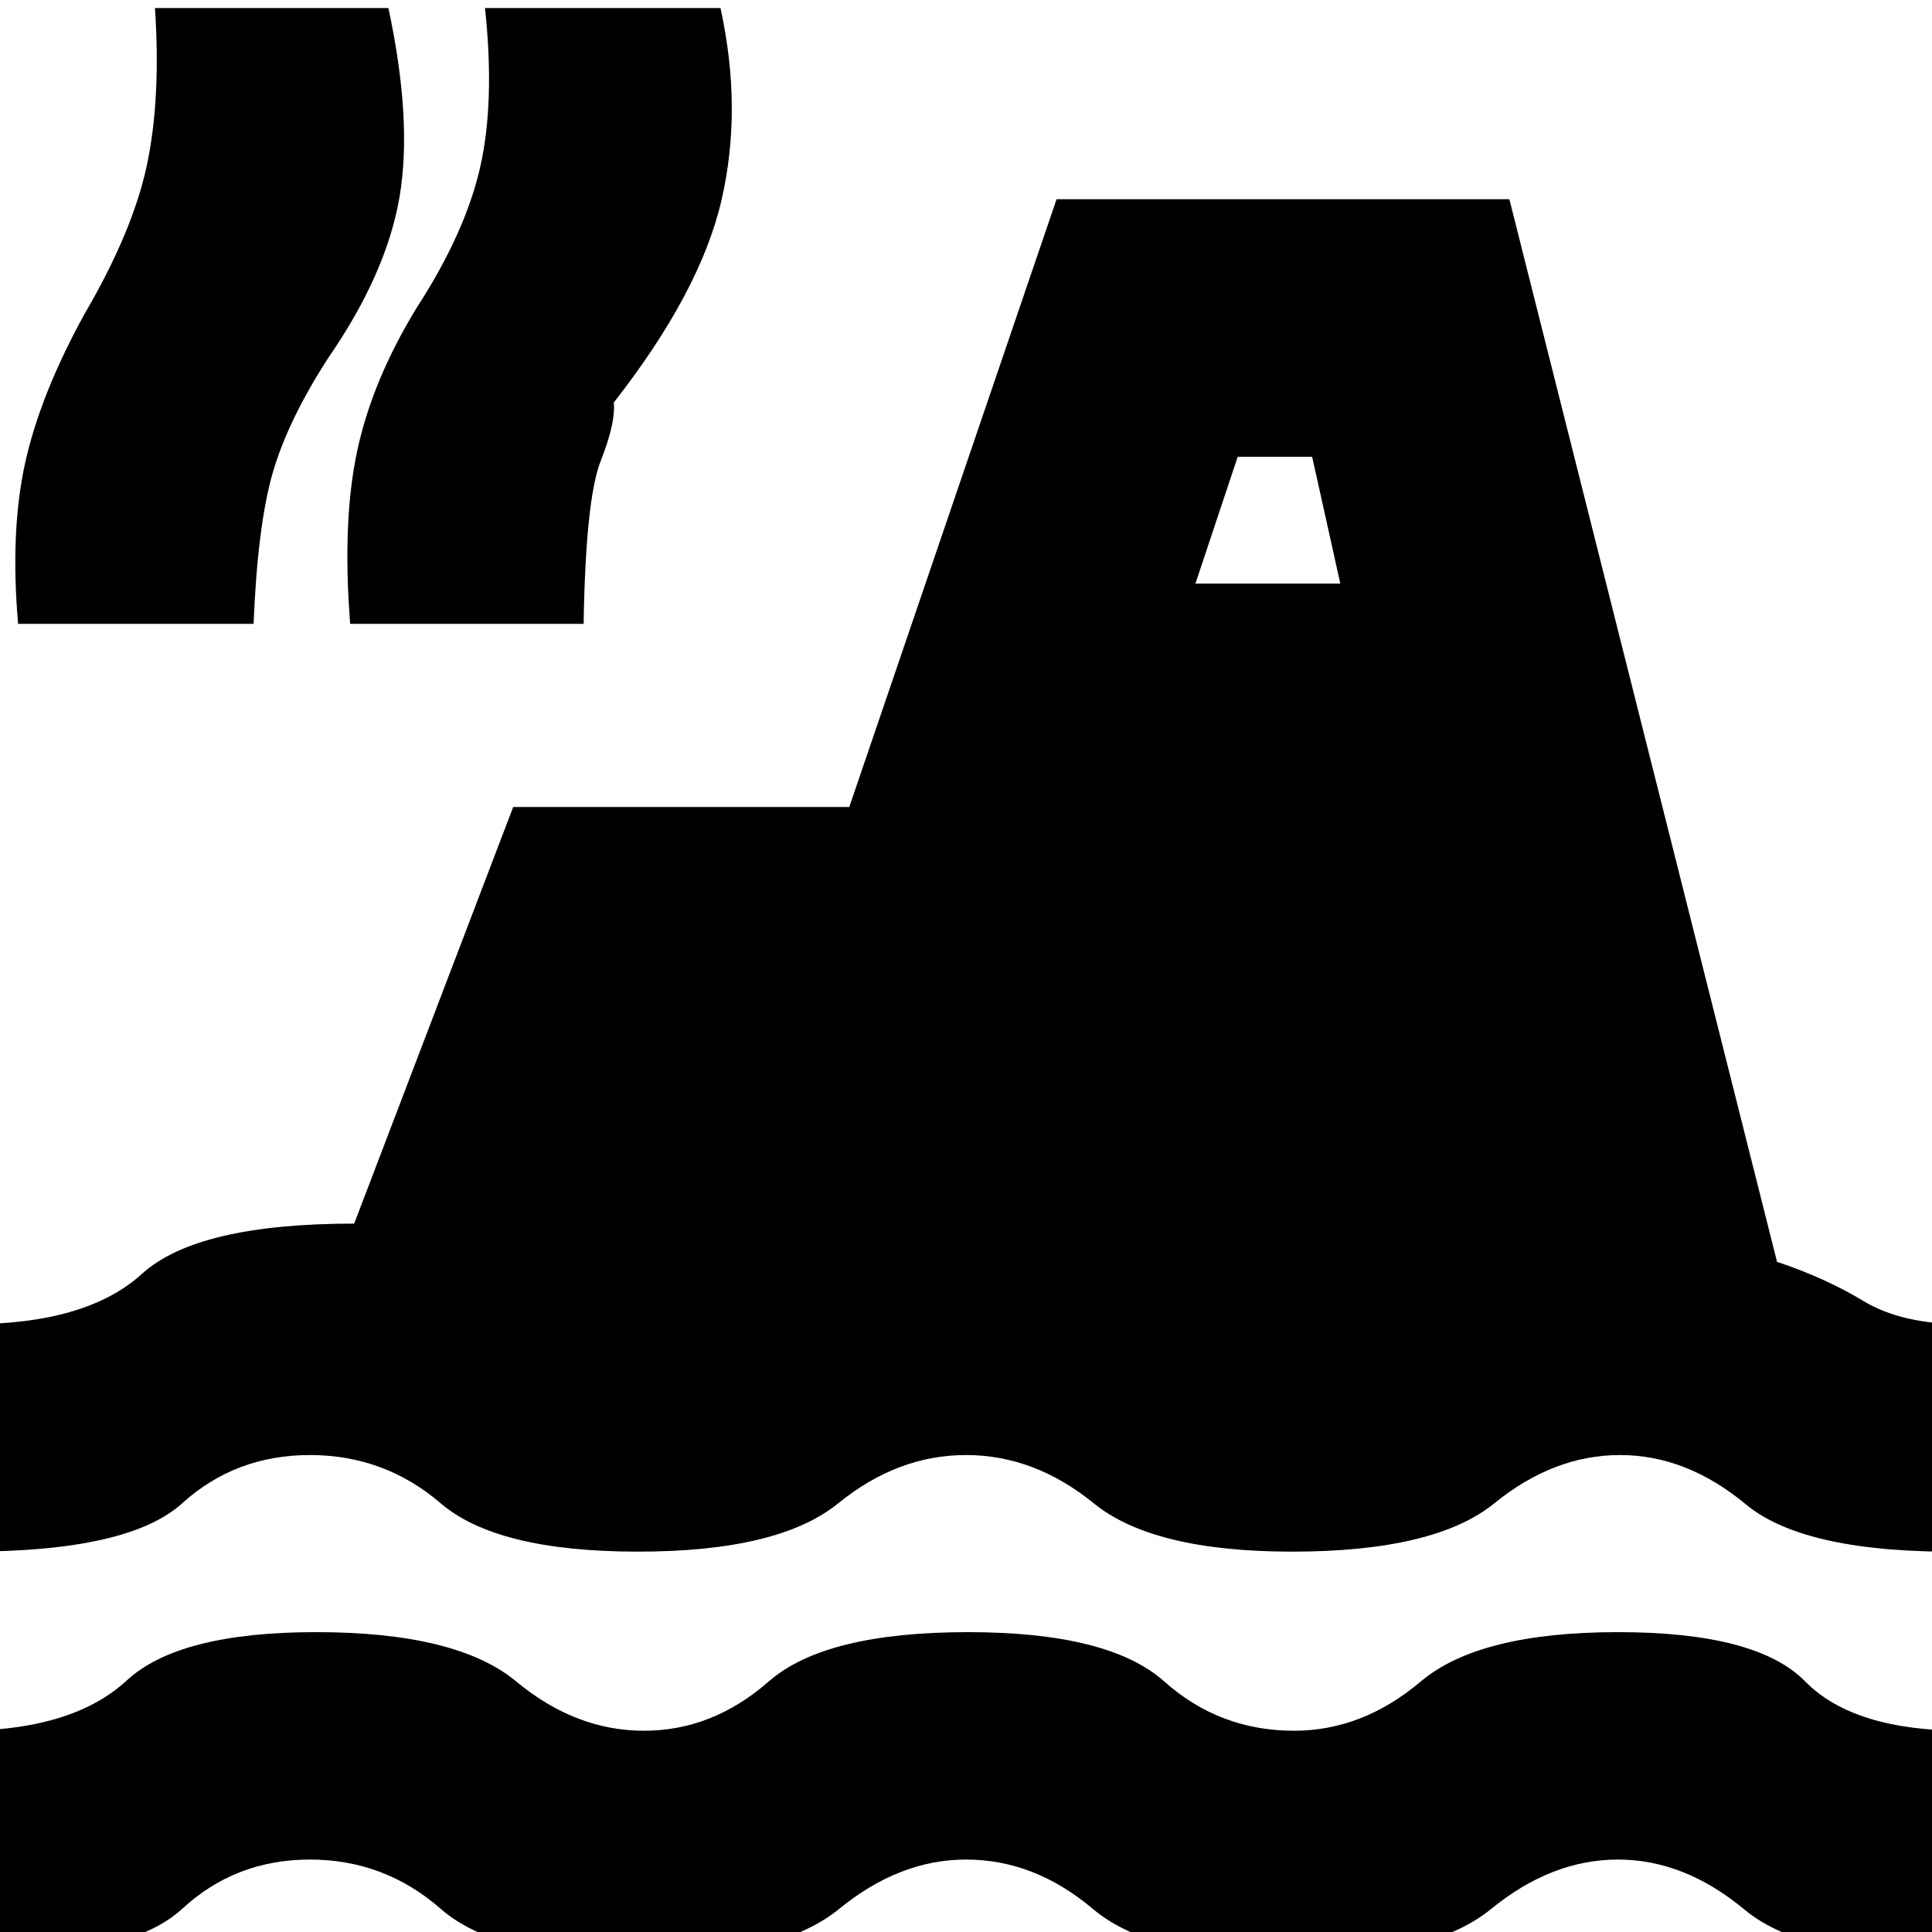 <svg xmlns="http://www.w3.org/2000/svg" height="20" viewBox="0 -960 960 960" width="20"><path d="M-15 13v-113q52-1 78-25t94-24q70 0 99.5 24.5T320-100q34 0 62-24.5t99-24.5q70 0 97.5 24.5T643-100q34 0 63-24.5t98-24.5q69 0 93 24.5t79 24.5V13q-79 1-109-24t-63-25q-33 0-63 24.5T641 13q-69 0-98-24.5T480-36q-33 0-63 24.5T317 13q-70 0-98-24.5T154-36q-37 0-63.5 24.5T-15 13Zm0-202v-113q58 0 85.5-25T176-352l79-207h167l103-302h225l133 528q24 8 43 19.5t50 11.5v113q-79 1-108.5-23.5T805-237q-33 0-62.5 24T642-189q-69 0-98.5-24T480-237q-34 0-63.5 24T317-189q-70 0-98-24t-65-24q-37 0-63.5 24T-15-189ZM9-650q-4-46 3.5-80T42-804q24-41 31-74t4-78h116q12 56 5.5 94T163-782q-20 31-27.5 57t-9.5 75H9Zm165 0q-4-51 3.5-86t29.5-71q24-37 31.5-69.5T241-956h117q11 50 .5 95.5T305-760q1 10-6.5 29t-8.5 81H174Zm420-20h72l-14-63h-37l-21 63Z"/></svg>
